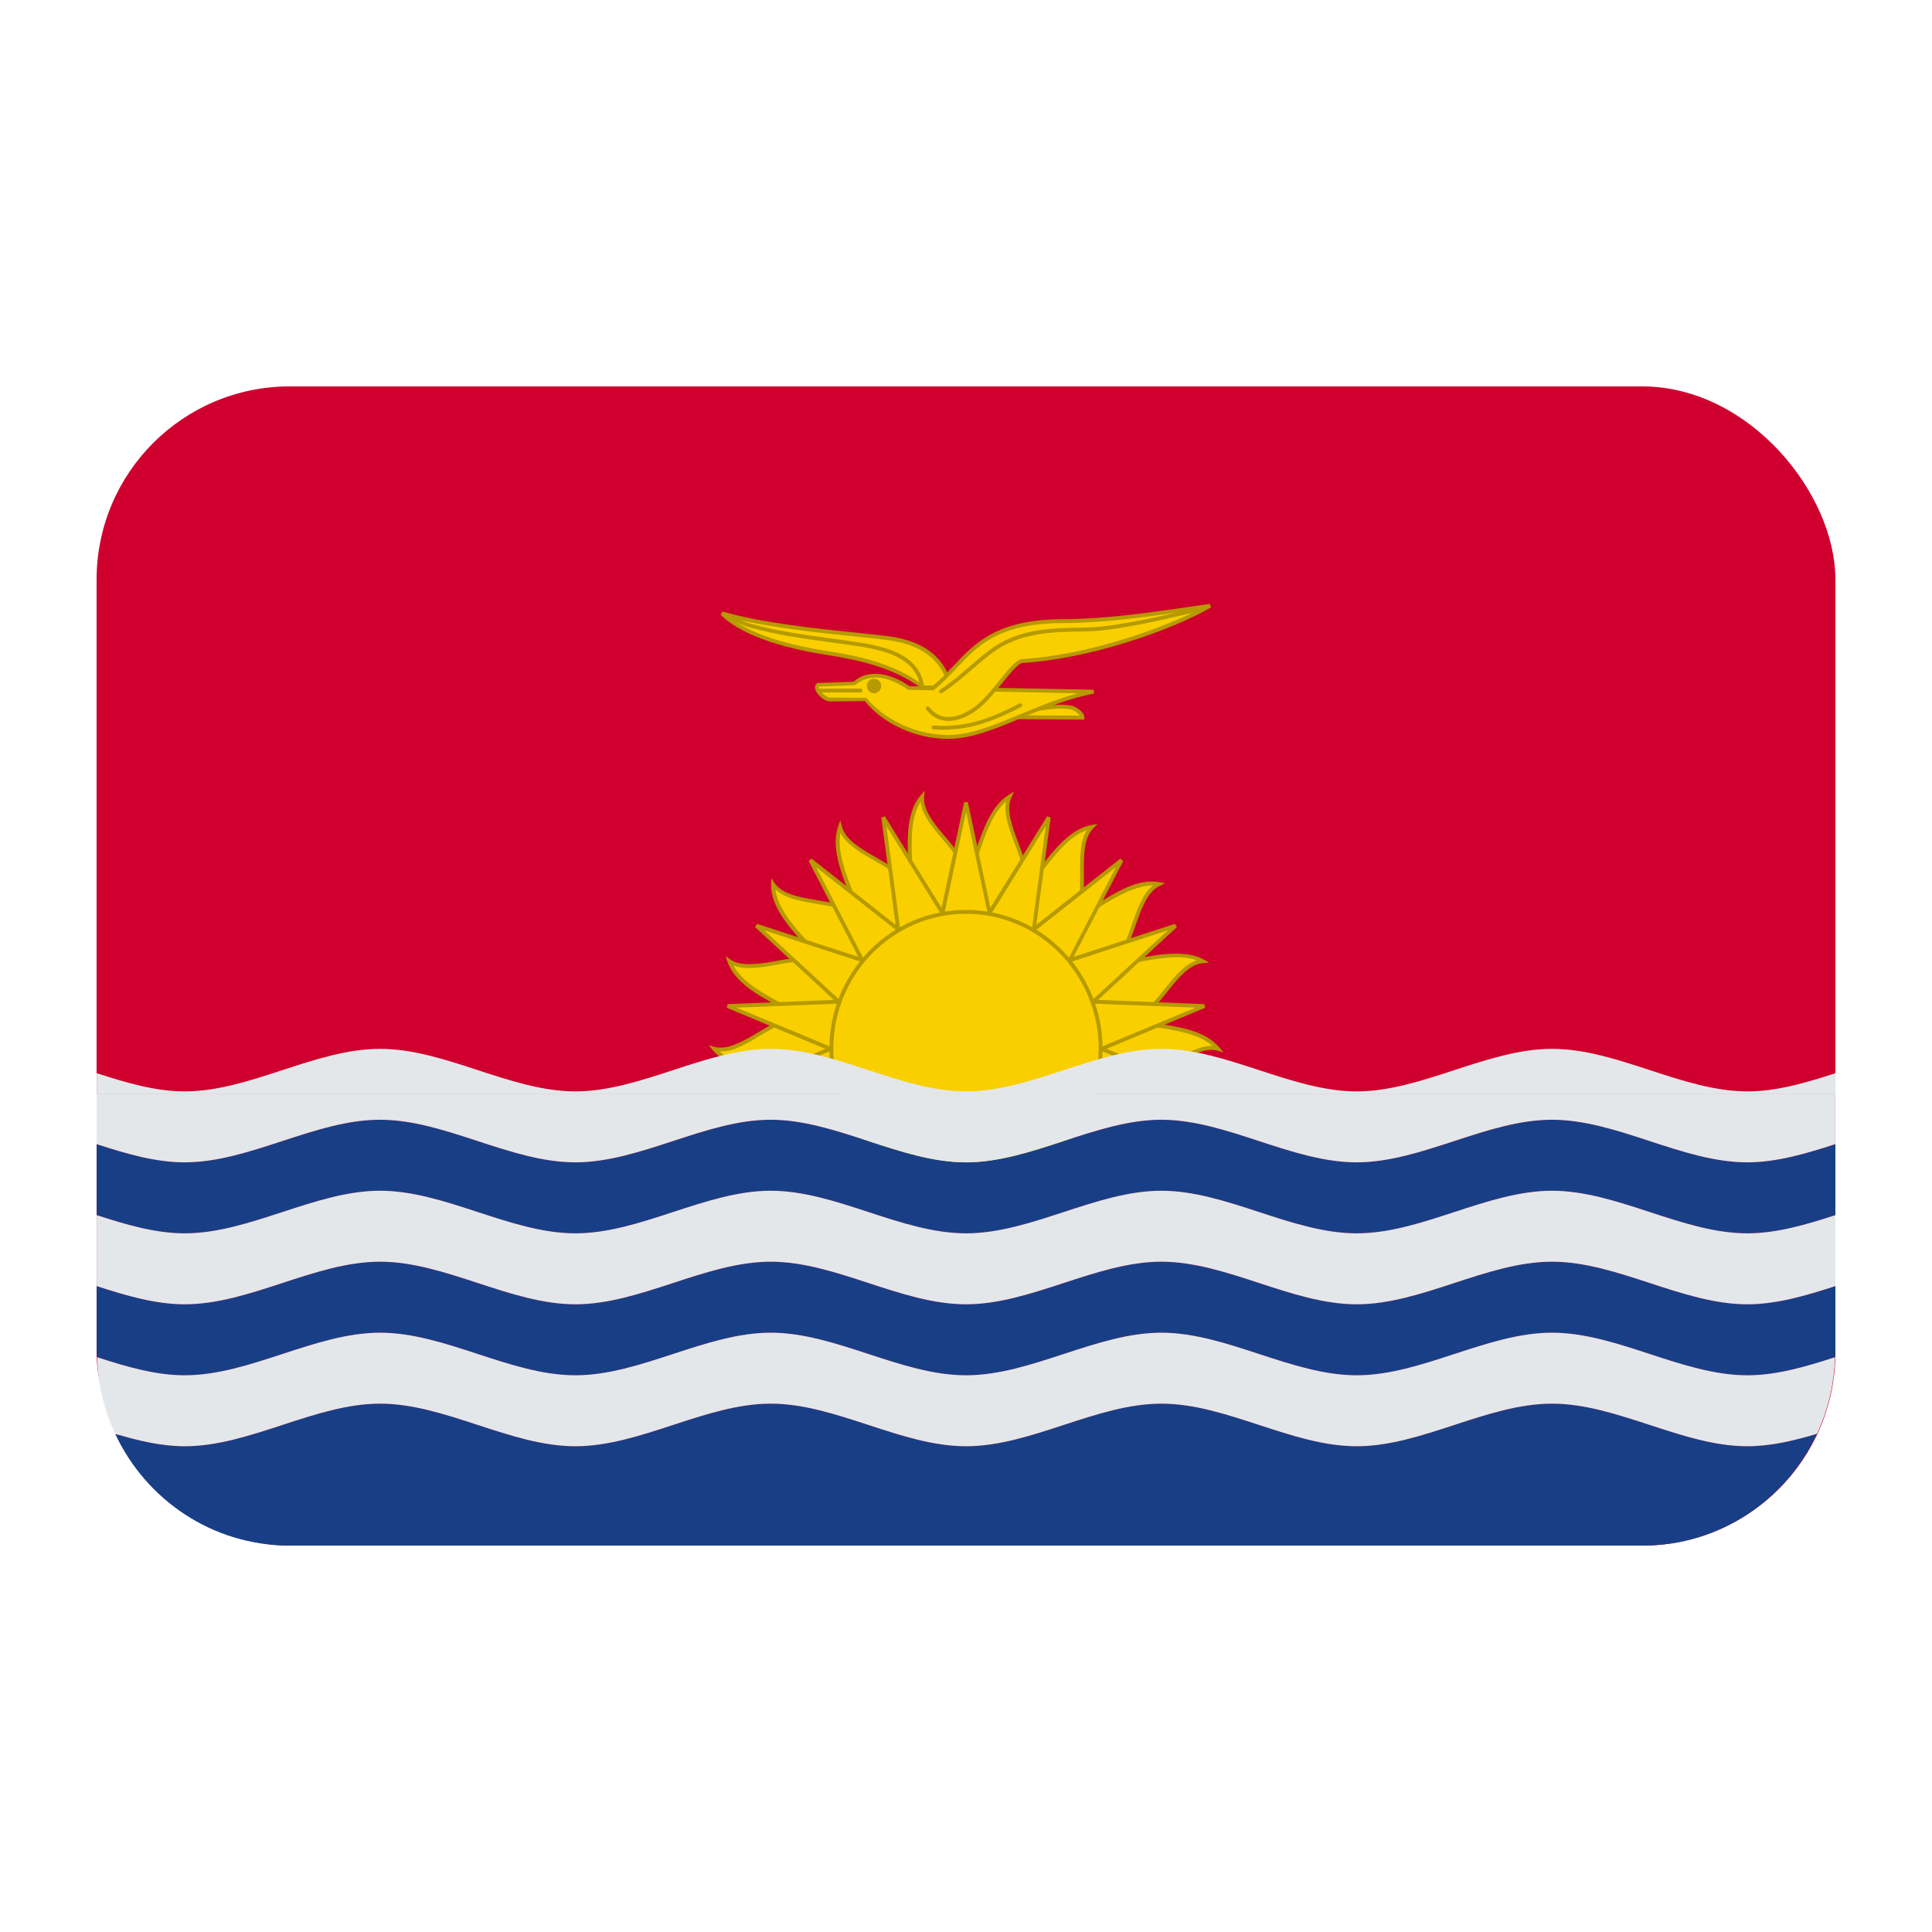 <?xml version="1.0" encoding="UTF-8"?><svg id="Layer_1" xmlns="http://www.w3.org/2000/svg" viewBox="0 0 40 40"><rect x="2" y="8" width="36" height="24" rx="4" ry="4" fill="#cf002e"/><g><path d="m23.329,21.117c.591.161,1.484.121,1.885.597-.59-.161-1.318.809-1.885.597.501.356-7.282,0-6.658,0-.591-.161-1.484-.121-1.885-.597.59.16,1.318-.81,1.885-.597-.501-.356-1.369-.633-1.571-1.217.501.356,1.519-.305,1.972.095-.35-.51-1.083-1.068-1.066-1.691.35.51,1.53.237,1.821.775-.158-.6-.635-1.375-.434-1.959.159.6,1.347.75,1.451,1.362.053-.62-.161-1.516.251-1.992-.053.62,1.02,1.173.906,1.785.258-.564.401-1.474.905-1.785-.258.564.584,1.454.251,1.992.433-.44.849-1.254,1.451-1.362-.432.44.029,1.56-.434,1.959.554-.263,1.208-.883,1.821-.775-.554.263-.499,1.478-1.066,1.691.609-.055,1.427-.406,1.972-.095-.609.054-.946,1.217-1.571,1.217h0Z" fill="#f9cf00"/><path d="m21.687,22.51c-1.208,0-4.493-.095-5.015-.161v.002s-.004-.003-.004-.003c-.002,0-.004,0-.006,0v.003c-.009-.002-.018-.005-.026-.007-.016-.003-.026-.005-.031-.008-.158-.039-.335-.065-.521-.093-.509-.076-1.036-.155-1.328-.502l-.083-.099.124.033c.259.071.593-.117.903-.303.264-.158.537-.323.79-.326-.108-.066-.227-.13-.35-.198-.457-.25-.93-.508-1.077-.935l-.041-.118.101.072c.2.142.582.099.953.028.308-.058.634-.107.847-.032-.08-.099-.17-.201-.264-.307-.347-.393-.706-.798-.694-1.252l.003-.122.069.1c.162.236.529.297.884.356.303.051.615.102.81.266-.04-.12-.089-.245-.139-.374-.189-.489-.385-.995-.238-1.422l.043-.123.033.126c.073.278.396.462.707.64.268.154.544.312.675.536.002-.128-.003-.266-.009-.408-.019-.525-.04-1.067.261-1.415l.08-.092-.011.122c-.024.286.217.57.45.846.202.238.409.483.456.74.046-.118.089-.246.132-.376.169-.501.344-1.02.713-1.247l.112-.069-.055.12c-.118.257.014.604.141.939.112.295.227.597.182.857.08-.094.16-.198.244-.305.321-.413.653-.839,1.092-.918l.124-.022-.089.09c-.201.204-.197.582-.194.946.003.313.006.635-.119.861.111-.062.225-.135.344-.21.435-.274.891-.563,1.335-.482l.125.022-.115.055c-.258.122-.382.479-.502.823-.103.295-.208.597-.4.767.124-.02.255-.048.391-.077.518-.109,1.076-.184,1.42.011l.112.064-.128.011c-.281.025-.512.313-.735.592-.196.245-.398.497-.643.588.122.024.254.044.389.064.51.076,1.037.155,1.33.503l.083.099-.124-.034c-.261-.071-.593.117-.904.303-.309.186-.637.374-.914.313-.022.054-.139.14-1.699.14h0Zm-5.006-.232c.349.028,3.089.152,5.006.152,1.387,0,1.602-.069,1.63-.099l.027-.058c.256.095.597-.094.917-.287.281-.169.576-.339.842-.33-.286-.255-.749-.324-1.199-.392-.21-.031-.408-.061-.584-.109l.01-.079c.301,0,.543-.303.778-.596.203-.253.411-.513.668-.597-.318-.125-.809-.047-1.259.049-.207.044-.403.085-.584.101l-.017-.078c.271-.102.392-.451.521-.82.109-.313.222-.637.438-.805-.388.009-.781.241-1.166.483-.181.114-.352.222-.517.301l-.043-.068c.221-.191.218-.561.214-.953-.003-.332-.006-.673.141-.907-.358.121-.649.496-.932.86-.133.17-.257.331-.387.462l-.061-.05c.162-.261.028-.613-.114-.986-.115-.303-.234-.615-.179-.88-.282.241-.435.694-.583,1.134-.068.202-.134.398-.21.563l-.075-.025c.055-.294-.184-.577-.438-.876-.213-.252-.433-.511-.466-.785-.209.326-.191.804-.174,1.268.008.219.016.425,0,.611l-.079.003c-.05-.294-.368-.476-.706-.669-.282-.161-.573-.328-.699-.572-.07.376.101.82.268,1.251.078.201.151.391.198.57l-.073.03c-.139-.257-.501-.318-.883-.382-.325-.054-.659-.11-.858-.299.046.38.362.737.669,1.084.144.163.28.317.385.47l-.058.054c-.186-.164-.568-.124-.955-.051-.332.063-.686.112-.908.017.175.338.591.565.994.785.188.103.367.2.516.307l-.037.071c-.255-.095-.596.094-.917.287-.281.169-.567.345-.842.33.286.255.749.324,1.197.391.211.031.41.061.586.109v.005h0Z" fill="#b69a00"/><polygon points="17.193 21.715 15.064 20.829 17.362 20.738 15.659 19.165 17.85 19.879 16.778 17.809 18.597 19.242 18.286 16.923 19.513 18.903 20 16.616 20.487 18.903 21.714 16.923 21.403 19.242 23.221 17.809 22.15 19.879 24.34 19.165 22.637 20.738 24.936 20.829 22.806 21.715 24.936 22.6 15.064 22.6 17.193 21.715" fill="#f9cf00"/><path d="m24.936,22.64h-9.872l-.015-.077,2.039-.848-2.039-.849.014-.077,2.201-.087-1.631-1.507.039-.068,2.098.683-1.027-1.983.059-.051,1.742,1.372-.298-2.221.073-.027,1.175,1.896.467-2.19h.077l.467,2.19,1.175-1.896.073.027-.298,2.221,1.741-1.372.059.051-1.027,1.983,2.098-.683.039.068-1.631,1.507,2.201.087.014.077-2.04.849,2.04.848-.015.077h0Zm-9.67-.08h9.468l-2.032-.845,2.05-.853-2.213-.087,1.64-1.514-2.109.687,1.032-1.993-1.75,1.379.299-2.232-1.181,1.906-.469-2.201-.469,2.201-1.181-1.906.299,2.232-1.751-1.379,1.032,1.993-2.109-.687,1.64,1.514-2.212.087,2.05.853-2.032.845h0Z" fill="#b69a00"/><path d="m22.788,21.715c0,1.566-1.248,2.836-2.788,2.836s-2.788-1.27-2.788-2.836,1.248-2.836,2.788-2.836,2.788,1.27,2.788,2.836h0Z" fill="#f9cf00"/><path d="m20,24.591c-1.559,0-2.828-1.29-2.828-2.876s1.268-2.876,2.828-2.876,2.827,1.29,2.827,2.876-1.268,2.876-2.827,2.876h0Zm0-5.672c-1.516,0-2.748,1.254-2.748,2.796s1.233,2.796,2.748,2.796,2.748-1.254,2.748-2.796-1.233-2.796-2.748-2.796h0Z" fill="#b69a00"/><path d="m20.917,14.848l1.495.01c.01-.064-.129-.192-.246-.211-.378-.06-.662.064-1.122.069l-.128.132Z" fill="#f9cf00"/><path d="m22.446,14.898l-1.623-.011.193-.2c.219-.014.378-.037.531-.058.211-.031.401-.058.625-.022.125.02.293.158.279.256l-.005.035h0Zm-1.444-.09l1.356.009c-.033-.047-.116-.117-.198-.131-.216-.034-.398-.008-.602.022-.156.022-.317.045-.513.047l-.043.052h0Z" fill="#b69a00"/><path d="m17.94,14.49c.351.451,1.032.765,1.682.769.876.006,1.848-.716,3.023-.937l-3.836-.08c-.497-.346-.873-.302-1.13-.087l-.734.023c-.103.057.086.297.239.306l.756.007Z" fill="#f9cf00"/><path d="m19.632,15.299h-.011c-.663-.004-1.351-.319-1.713-.784l-.725.008c-.133-.007-.28-.153-.305-.262-.012-.053.005-.097.047-.12l.751-.028c.256-.238.699-.222,1.154.094l3.815.073.006.08c-.536.101-1.023.304-1.494.501-.538.225-1.047.437-1.525.437h0Zm-1.501-1.272c-.159,0-.303.053-.428.158l-.758.031c.028.104.15.221.24.226l.754.007c.378.462,1.042.765,1.682.769l.01.04v-.04c.463,0,.964-.21,1.495-.431.38-.158.77-.321,1.189-.433l-3.509-.073c-.257-.171-.477-.254-.676-.254h0Z" fill="#b69a00"/><path d="m19.674,14.231c-.14-.653-.654-.934-1.273-1.017-.715-.097-2.361-.195-3.454-.515.473.473,1.463.71,2.151.816.729.114,1.438.278,2,.71l.575.006Z" fill="#f9cf00"/><path d="m19.723,14.272l-.625-.007c-.588-.442-1.31-.602-2.006-.71-.595-.092-1.668-.322-2.173-.828l.039-.067c.815.238,1.936.353,2.754.437.274.028.513.053.694.077.74.1,1.179.453,1.307,1.049l.011.05h0Zm-4.619-1.488c.528.412,1.462.609,2,.691.706.11,1.439.273,2.018.718l.501-.002c-.133-.53-.546-.845-1.229-.937-.179-.024-.418-.049-.691-.077-.767-.078-1.798-.184-2.6-.393h0Z" fill="#b69a00"/><path d="m19.209,14.667c.229.298.584.282.965.021.38-.26.793-.991.992-1.003,1.395-.082,3.082-.681,3.887-1.144-1.02.147-2.032.313-3.061.318-1.756.007-1.964.821-2.679,1.391l-.104.416Z" fill="#f9cf00"/><path d="m19.637,14.926c-.181,0-.339-.078-.459-.235-.013-.017-.01-.042.007-.057.018-.013.042-.01.056.007.277.361.69.164.911.013.18-.123.371-.359.54-.568.197-.242.352-.434.472-.441,1.333-.079,2.862-.617,3.671-1.031l-.122.018c-.887.13-1.805.264-2.72.268-1.314.006-1.74.458-2.192.937-.141.15-.288.306-.463.446-.018.014-.042.01-.056-.007-.013-.017-.011-.042.007-.057.171-.136.315-.289.455-.438.443-.47.901-.956,2.248-.961.91-.004,1.824-.138,2.709-.267l.347-.051.025.075c-.875.503-2.575,1.07-3.904,1.149-.085.005-.253.213-.415.412-.173.213-.368.454-.557.583-.2.137-.39.205-.559.205h0Z" fill="#b69a00"/><path d="m19.482,14.356c-.013,0-.026-.006-.034-.018-.012-.019-.006-.044.012-.056.22-.142.419-.314.611-.48.136-.117.271-.234.415-.342.596-.45,1.274-.458,1.993-.467.612-.008,1.662-.258,2.289-.408l.064-.015c.022-.008.043.008.048.03.005.022-.008.043-.03.048l-.064.016c-.631.15-1.687.402-2.307.409-.705.009-1.371.018-1.947.452-.142.107-.276.223-.411.339-.195.168-.396.341-.62.486-.007.004-.014.006-.021.006h0Z" fill="#b69a00"/><path d="m19.053,14.209c-.102-.54-.591-.723-1.293-.831-.195-.03-.392-.057-.588-.084-.541-.073-1.1-.149-1.643-.302-.124-.034-.242-.087-.36-.14-.057-.026-.115-.051-.173-.074l.029-.075c.059.024.118.05.176.076.115.051.229.102.349.136.539.151,1.095.227,1.633.3.197.027.394.054.59.084.735.114,1.248.31,1.359.896l-.078.015h0Z" fill="#b69a00"/><path d="m19.528,15.109c-.066,0-.134-.002-.204-.008-.022-.001-.038-.021-.037-.043.002-.022.02-.04.043-.037.708.053,1.224-.175,1.777-.456.02-.01.044-.002.053.018.01.02.002.044-.018.054-.491.249-.986.471-1.615.471h0Z" fill="#b69a00"/><path d="m17.816,14.337h-.874c-.022,0-.04-.018-.04-.04s.018-.04.04-.04h.874c.022,0,.04.018.04.04s-.018.04-.04.04h0Z" fill="#b69a00"/><path d="m18.205,14.201c0,.061-.049.111-.109.111s-.109-.05-.109-.111.049-.111.109-.111.109.05.109.111h0Z" fill="#b69a00"/><path d="m18.096,14.353c-.082,0-.149-.068-.149-.151s.067-.151.149-.151.149.068.149.151-.067.151-.149.151h0Zm0-.222c-.038,0-.07.032-.07.071,0,.078.139.078.139,0,0-.039-.031-.071-.07-.071h0Z" fill="#b69a00"/></g><path d="m32.133,26.123c-1.348,0-2.696.882-4.044.882s-2.696-.882-4.044-.882-2.696.882-4.044.882-2.696-.882-4.044-.882-2.696.882-4.044.882-2.696-.882-4.044-.882-2.696.882-4.044.882c-.608,0-1.215-.18-1.823-.377v1.377c0,.033.009.063.01.095.604.196,1.209.374,1.813.374,1.348,0,2.696-.882,4.044-.882s2.696.882,4.044.882,2.696-.882,4.044-.882,2.696.882,4.044.882,2.696-.882,4.044-.882,2.696.882,4.044.882,2.696-.882,4.044-.882,2.696.882,4.044.882c.604,0,1.209-.178,1.813-.374,0-.032.01-.062.01-.095v-1.377c-.608.197-1.215.377-1.823.377-1.348,0-2.696-.882-4.044-.882Z" fill="#183f86"/><path d="m32.133,23.184c-1.348,0-2.696.882-4.044.882s-2.696-.882-4.044-.882-2.696.882-4.044.882-2.696-.882-4.044-.882-2.696.882-4.044.882-2.696-.882-4.044-.882-2.696.882-4.044.882c-.608,0-1.215-.18-1.823-.377v1.469c.608.197,1.215.377,1.823.377,1.348,0,2.696-.882,4.044-.882s2.696.882,4.044.882,2.696-.882,4.044-.882,2.696.882,4.044.882,2.696-.882,4.044-.882,2.696.882,4.044.882,2.696-.882,4.044-.882,2.696.882,4.044.882c.608,0,1.215-.18,1.823-.377v-1.469c-.608.197-1.215.377-1.823.377-1.348,0-2.696-.882-4.044-.882Z" fill="#183f86"/><path d="m37.618,29.685c-.48.144-.961.258-1.441.258-1.348,0-2.696-.882-4.044-.882s-2.696.882-4.044.882-2.696-.882-4.044-.882-2.696.882-4.044.882-2.696-.882-4.044-.882-2.696.882-4.044.882-2.696-.882-4.044-.882-2.696.882-4.044.882c-.48,0-.961-.114-1.441-.258.636,1.364,2.009,2.315,3.613,2.315h28.009c1.604,0,2.978-.951,3.613-2.315Z" fill="#183f86"/><path d="m32.133,21.715c-1.348,0-2.696.881-4.044.881s-2.696-.881-4.044-.881-2.696.881-4.044.881-2.696-.881-4.044-.881-2.696.881-4.044.881-2.696-.881-4.044-.881-2.696.881-4.044.881c-.608,0-1.215-.18-1.823-.377v.436h36v-.436c-.608.197-1.215.377-1.823.377-1.348,0-2.696-.881-4.044-.881Z" fill="#e3e7ea"/><path d="m2,23.688c.608.197,1.215.377,1.823.377,1.348,0,2.696-.882,4.044-.882s2.696.882,4.044.882,2.696-.882,4.044-.882,2.696.882,4.044.882,2.696-.882,4.044-.882,2.696.882,4.044.882,2.696-.882,4.044-.882,2.696.882,4.044.882c.608,0,1.215-.18,1.823-.377v-1.034H2v1.034Z" fill="#e3e7ea"/><path d="m32.133,24.653c-1.348,0-2.696.882-4.044.882s-2.696-.882-4.044-.882-2.696.882-4.044.882-2.696-.882-4.044-.882-2.696.882-4.044.882-2.696-.882-4.044-.882-2.696.882-4.044.882c-.608,0-1.215-.18-1.823-.377v1.469c.608.197,1.215.377,1.823.377,1.348,0,2.696-.882,4.044-.882s2.696.882,4.044.882,2.696-.882,4.044-.882,2.696.882,4.044.882,2.696-.882,4.044-.882,2.696.882,4.044.882,2.696-.882,4.044-.882,2.696.882,4.044.882c.608,0,1.215-.18,1.823-.377v-1.469c-.608.197-1.215.377-1.823.377-1.348,0-2.696-.882-4.044-.882Z" fill="#e3e7ea"/><path d="m32.133,27.592c-1.348,0-2.696.882-4.044.882s-2.696-.882-4.044-.882-2.696.882-4.044.882-2.696-.882-4.044-.882-2.696.882-4.044.882-2.696-.882-4.044-.882-2.696.882-4.044.882c-.604,0-1.209-.178-1.813-.374.014.567.146,1.101.372,1.585.48.144.961.258,1.441.258,1.348,0,2.696-.882,4.044-.882s2.696.882,4.044.882,2.696-.882,4.044-.882,2.696.882,4.044.882,2.696-.882,4.044-.882,2.696.882,4.044.882,2.696-.882,4.044-.882,2.696.882,4.044.882c.48,0,.961-.114,1.441-.258.226-.485.359-1.019.372-1.585-.604.196-1.209.374-1.813.374-1.348,0-2.696-.882-4.044-.882Z" fill="#e3e7ea"/></svg>